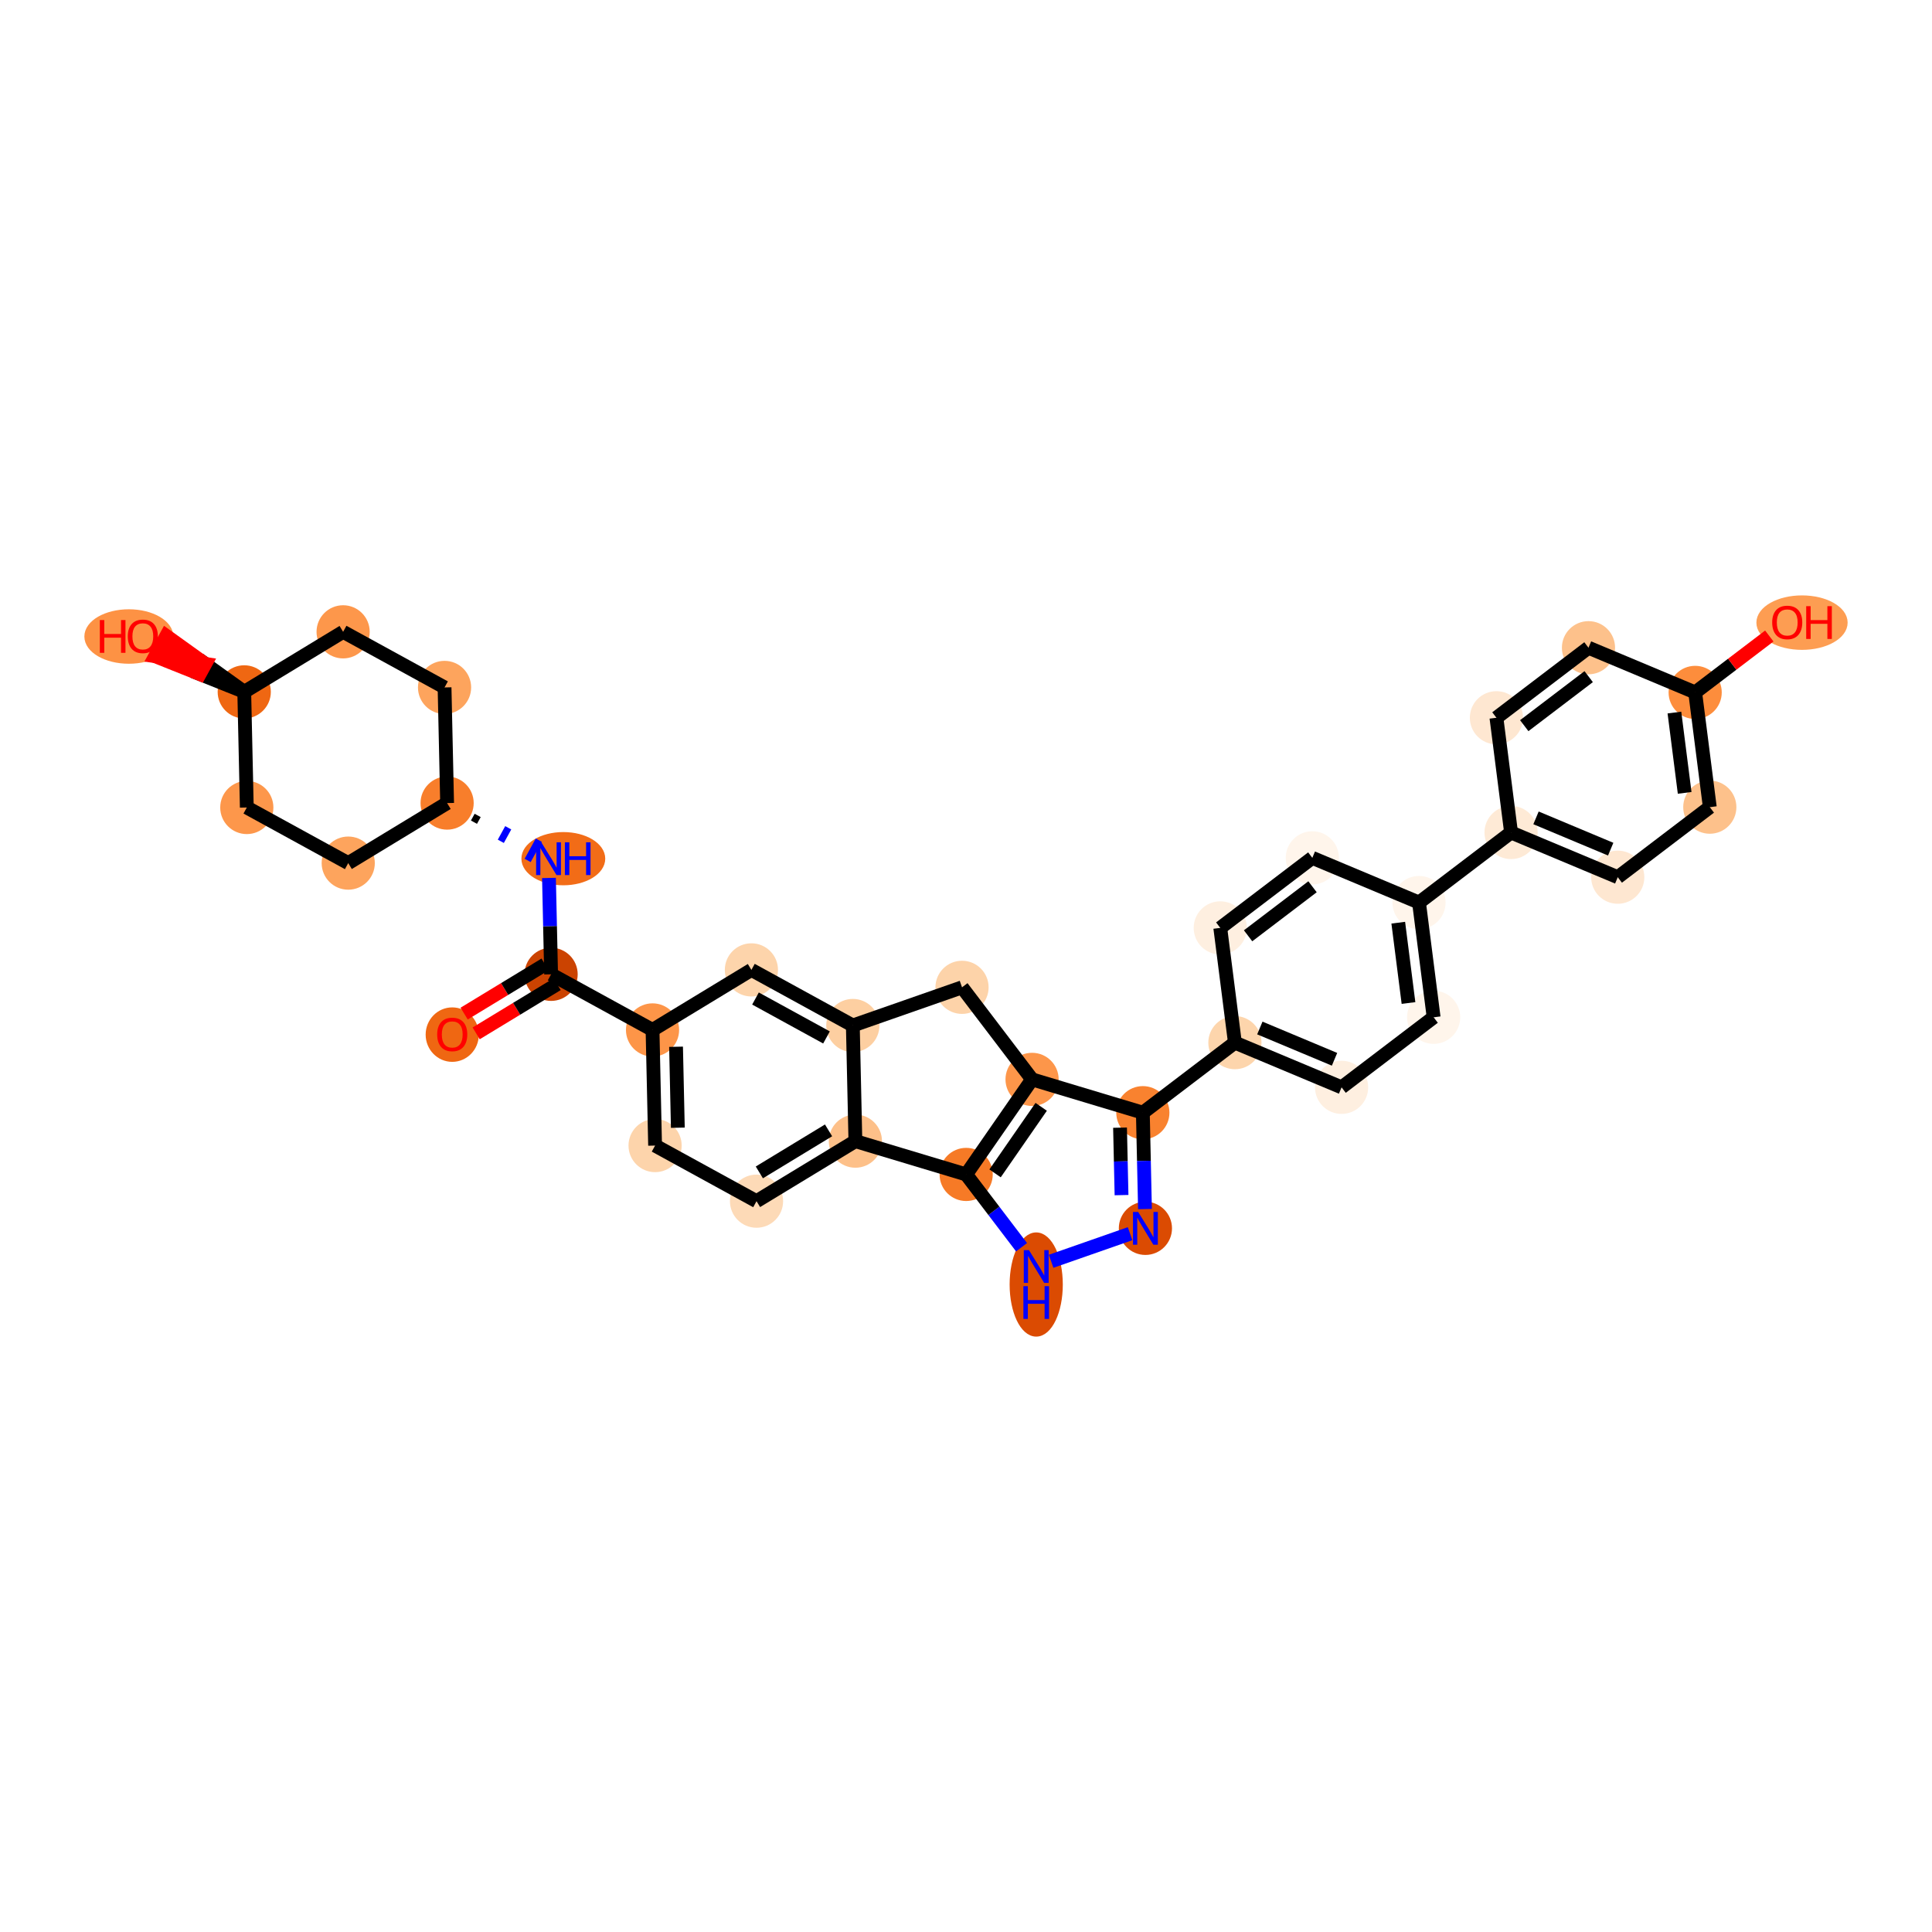 <?xml version='1.0' encoding='iso-8859-1'?>
<svg version='1.1' baseProfile='full'
              xmlns='http://www.w3.org/2000/svg'
                      xmlns:rdkit='http://www.rdkit.org/xml'
                      xmlns:xlink='http://www.w3.org/1999/xlink'
                  xml:space='preserve'
width='280px' height='280px' viewBox='0 0 280 280'>
<!-- END OF HEADER -->
<rect style='opacity:1.0;fill:#FFFFFF;stroke:none' width='280' height='280' x='0' y='0'> </rect>
<ellipse cx='65.541' cy='149.945' rx='3.353' ry='3.447'  style='fill:#EF6712;fill-rule:evenodd;stroke:#EF6712;stroke-width:1.0px;stroke-linecap:butt;stroke-linejoin:miter;stroke-opacity:1' />
<ellipse cx='79.87' cy='141.207' rx='3.353' ry='3.353'  style='fill:#CB4301;fill-rule:evenodd;stroke:#CB4301;stroke-width:1.0px;stroke-linecap:butt;stroke-linejoin:miter;stroke-opacity:1' />
<ellipse cx='81.641' cy='124.446' rx='5.576' ry='3.357'  style='fill:#F26C17;fill-rule:evenodd;stroke:#F26C17;stroke-width:1.0px;stroke-linecap:butt;stroke-linejoin:miter;stroke-opacity:1' />
<ellipse cx='64.799' cy='116.388' rx='3.353' ry='3.353'  style='fill:#F87E2B;fill-rule:evenodd;stroke:#F87E2B;stroke-width:1.0px;stroke-linecap:butt;stroke-linejoin:miter;stroke-opacity:1' />
<ellipse cx='64.428' cy='99.628' rx='3.353' ry='3.353'  style='fill:#FDA45D;fill-rule:evenodd;stroke:#FDA45D;stroke-width:1.0px;stroke-linecap:butt;stroke-linejoin:miter;stroke-opacity:1' />
<ellipse cx='49.728' cy='91.569' rx='3.353' ry='3.353'  style='fill:#FD974B;fill-rule:evenodd;stroke:#FD974B;stroke-width:1.0px;stroke-linecap:butt;stroke-linejoin:miter;stroke-opacity:1' />
<ellipse cx='35.398' cy='100.27' rx='3.353' ry='3.353'  style='fill:#EF6712;fill-rule:evenodd;stroke:#EF6712;stroke-width:1.0px;stroke-linecap:butt;stroke-linejoin:miter;stroke-opacity:1' />
<ellipse cx='18.673' cy='92.248' rx='5.946' ry='3.447'  style='fill:#FD9244;fill-rule:evenodd;stroke:#FD9244;stroke-width:1.0px;stroke-linecap:butt;stroke-linejoin:miter;stroke-opacity:1' />
<ellipse cx='35.769' cy='117.03' rx='3.353' ry='3.353'  style='fill:#FD974B;fill-rule:evenodd;stroke:#FD974B;stroke-width:1.0px;stroke-linecap:butt;stroke-linejoin:miter;stroke-opacity:1' />
<ellipse cx='50.469' cy='125.089' rx='3.353' ry='3.353'  style='fill:#FDA45D;fill-rule:evenodd;stroke:#FDA45D;stroke-width:1.0px;stroke-linecap:butt;stroke-linejoin:miter;stroke-opacity:1' />
<ellipse cx='94.57' cy='149.265' rx='3.353' ry='3.353'  style='fill:#FD9548;fill-rule:evenodd;stroke:#FD9548;stroke-width:1.0px;stroke-linecap:butt;stroke-linejoin:miter;stroke-opacity:1' />
<ellipse cx='94.941' cy='166.025' rx='3.353' ry='3.353'  style='fill:#FDD4AB;fill-rule:evenodd;stroke:#FDD4AB;stroke-width:1.0px;stroke-linecap:butt;stroke-linejoin:miter;stroke-opacity:1' />
<ellipse cx='109.641' cy='174.084' rx='3.353' ry='3.353'  style='fill:#FDDAB7;fill-rule:evenodd;stroke:#FDDAB7;stroke-width:1.0px;stroke-linecap:butt;stroke-linejoin:miter;stroke-opacity:1' />
<ellipse cx='123.97' cy='165.383' rx='3.353' ry='3.353'  style='fill:#FDC089;fill-rule:evenodd;stroke:#FDC089;stroke-width:1.0px;stroke-linecap:butt;stroke-linejoin:miter;stroke-opacity:1' />
<ellipse cx='123.599' cy='148.623' rx='3.353' ry='3.353'  style='fill:#FDCFA1;fill-rule:evenodd;stroke:#FDCFA1;stroke-width:1.0px;stroke-linecap:butt;stroke-linejoin:miter;stroke-opacity:1' />
<ellipse cx='108.899' cy='140.564' rx='3.353' ry='3.353'  style='fill:#FDD4AB;fill-rule:evenodd;stroke:#FDD4AB;stroke-width:1.0px;stroke-linecap:butt;stroke-linejoin:miter;stroke-opacity:1' />
<ellipse cx='139.424' cy='143.091' rx='3.353' ry='3.353'  style='fill:#FDD3A9;fill-rule:evenodd;stroke:#FDD3A9;stroke-width:1.0px;stroke-linecap:butt;stroke-linejoin:miter;stroke-opacity:1' />
<ellipse cx='149.576' cy='156.432' rx='3.353' ry='3.353'  style='fill:#FD964A;fill-rule:evenodd;stroke:#FD964A;stroke-width:1.0px;stroke-linecap:butt;stroke-linejoin:miter;stroke-opacity:1' />
<ellipse cx='165.63' cy='161.259' rx='3.353' ry='3.353'  style='fill:#F9822F;fill-rule:evenodd;stroke:#F9822F;stroke-width:1.0px;stroke-linecap:butt;stroke-linejoin:miter;stroke-opacity:1' />
<ellipse cx='178.971' cy='151.107' rx='3.353' ry='3.353'  style='fill:#FDD5AC;fill-rule:evenodd;stroke:#FDD5AC;stroke-width:1.0px;stroke-linecap:butt;stroke-linejoin:miter;stroke-opacity:1' />
<ellipse cx='194.433' cy='157.585' rx='3.353' ry='3.353'  style='fill:#FEEFE0;fill-rule:evenodd;stroke:#FEEFE0;stroke-width:1.0px;stroke-linecap:butt;stroke-linejoin:miter;stroke-opacity:1' />
<ellipse cx='207.774' cy='147.434' rx='3.353' ry='3.353'  style='fill:#FFF5EB;fill-rule:evenodd;stroke:#FFF5EB;stroke-width:1.0px;stroke-linecap:butt;stroke-linejoin:miter;stroke-opacity:1' />
<ellipse cx='205.654' cy='130.804' rx='3.353' ry='3.353'  style='fill:#FFF5EB;fill-rule:evenodd;stroke:#FFF5EB;stroke-width:1.0px;stroke-linecap:butt;stroke-linejoin:miter;stroke-opacity:1' />
<ellipse cx='218.995' cy='120.653' rx='3.353' ry='3.353'  style='fill:#FEEAD6;fill-rule:evenodd;stroke:#FEEAD6;stroke-width:1.0px;stroke-linecap:butt;stroke-linejoin:miter;stroke-opacity:1' />
<ellipse cx='234.457' cy='127.131' rx='3.353' ry='3.353'  style='fill:#FEE7D1;fill-rule:evenodd;stroke:#FEE7D1;stroke-width:1.0px;stroke-linecap:butt;stroke-linejoin:miter;stroke-opacity:1' />
<ellipse cx='247.798' cy='116.98' rx='3.353' ry='3.353'  style='fill:#FDC18B;fill-rule:evenodd;stroke:#FDC18B;stroke-width:1.0px;stroke-linecap:butt;stroke-linejoin:miter;stroke-opacity:1' />
<ellipse cx='245.677' cy='100.35' rx='3.353' ry='3.353'  style='fill:#FD8D3C;fill-rule:evenodd;stroke:#FD8D3C;stroke-width:1.0px;stroke-linecap:butt;stroke-linejoin:miter;stroke-opacity:1' />
<ellipse cx='261.161' cy='90.236' rx='6.112' ry='3.447'  style='fill:#FD9D52;fill-rule:evenodd;stroke:#FD9D52;stroke-width:1.0px;stroke-linecap:butt;stroke-linejoin:miter;stroke-opacity:1' />
<ellipse cx='230.215' cy='93.872' rx='3.353' ry='3.353'  style='fill:#FDC18B;fill-rule:evenodd;stroke:#FDC18B;stroke-width:1.0px;stroke-linecap:butt;stroke-linejoin:miter;stroke-opacity:1' />
<ellipse cx='216.874' cy='104.023' rx='3.353' ry='3.353'  style='fill:#FEE7D1;fill-rule:evenodd;stroke:#FEE7D1;stroke-width:1.0px;stroke-linecap:butt;stroke-linejoin:miter;stroke-opacity:1' />
<ellipse cx='190.192' cy='124.326' rx='3.353' ry='3.353'  style='fill:#FFF5EB;fill-rule:evenodd;stroke:#FFF5EB;stroke-width:1.0px;stroke-linecap:butt;stroke-linejoin:miter;stroke-opacity:1' />
<ellipse cx='176.851' cy='134.478' rx='3.353' ry='3.353'  style='fill:#FEEFE0;fill-rule:evenodd;stroke:#FEEFE0;stroke-width:1.0px;stroke-linecap:butt;stroke-linejoin:miter;stroke-opacity:1' />
<ellipse cx='166.001' cy='178.019' rx='3.353' ry='3.357'  style='fill:#DB4B02;fill-rule:evenodd;stroke:#DB4B02;stroke-width:1.0px;stroke-linecap:butt;stroke-linejoin:miter;stroke-opacity:1' />
<ellipse cx='150.176' cy='186.162' rx='3.353' ry='7.05'  style='fill:#DB4B02;fill-rule:evenodd;stroke:#DB4B02;stroke-width:1.0px;stroke-linecap:butt;stroke-linejoin:miter;stroke-opacity:1' />
<ellipse cx='140.024' cy='170.209' rx='3.353' ry='3.353'  style='fill:#F67A26;fill-rule:evenodd;stroke:#F67A26;stroke-width:1.0px;stroke-linecap:butt;stroke-linejoin:miter;stroke-opacity:1' />
<path class='bond-0 atom-0 atom-1' d='M 69.009,149.763 L 74.874,146.201' style='fill:none;fill-rule:evenodd;stroke:#FF0000;stroke-width:2.0px;stroke-linecap:butt;stroke-linejoin:miter;stroke-opacity:1' />
<path class='bond-0 atom-0 atom-1' d='M 74.874,146.201 L 80.74,142.639' style='fill:none;fill-rule:evenodd;stroke:#000000;stroke-width:2.0px;stroke-linecap:butt;stroke-linejoin:miter;stroke-opacity:1' />
<path class='bond-0 atom-0 atom-1' d='M 67.269,146.897 L 73.134,143.335' style='fill:none;fill-rule:evenodd;stroke:#FF0000;stroke-width:2.0px;stroke-linecap:butt;stroke-linejoin:miter;stroke-opacity:1' />
<path class='bond-0 atom-0 atom-1' d='M 73.134,143.335 L 79,139.774' style='fill:none;fill-rule:evenodd;stroke:#000000;stroke-width:2.0px;stroke-linecap:butt;stroke-linejoin:miter;stroke-opacity:1' />
<path class='bond-1 atom-1 atom-2' d='M 79.87,141.207 L 79.715,134.223' style='fill:none;fill-rule:evenodd;stroke:#000000;stroke-width:2.0px;stroke-linecap:butt;stroke-linejoin:miter;stroke-opacity:1' />
<path class='bond-1 atom-1 atom-2' d='M 79.715,134.223 L 79.561,127.239' style='fill:none;fill-rule:evenodd;stroke:#0000FF;stroke-width:2.0px;stroke-linecap:butt;stroke-linejoin:miter;stroke-opacity:1' />
<path class='bond-9 atom-1 atom-10' d='M 79.87,141.207 L 94.57,149.265' style='fill:none;fill-rule:evenodd;stroke:#000000;stroke-width:2.0px;stroke-linecap:butt;stroke-linejoin:miter;stroke-opacity:1' />
<path class='bond-2 atom-3 atom-2' d='M 68.69,119.158 L 69.228,118.178' style='fill:none;fill-rule:evenodd;stroke:#000000;stroke-width:1.0px;stroke-linecap:butt;stroke-linejoin:miter;stroke-opacity:1' />
<path class='bond-2 atom-3 atom-2' d='M 72.582,121.929 L 73.656,119.969' style='fill:none;fill-rule:evenodd;stroke:#0000FF;stroke-width:1.0px;stroke-linecap:butt;stroke-linejoin:miter;stroke-opacity:1' />
<path class='bond-2 atom-3 atom-2' d='M 76.473,124.7 L 78.085,121.76' style='fill:none;fill-rule:evenodd;stroke:#0000FF;stroke-width:1.0px;stroke-linecap:butt;stroke-linejoin:miter;stroke-opacity:1' />
<path class='bond-3 atom-3 atom-4' d='M 64.799,116.388 L 64.428,99.628' style='fill:none;fill-rule:evenodd;stroke:#000000;stroke-width:2.0px;stroke-linecap:butt;stroke-linejoin:miter;stroke-opacity:1' />
<path class='bond-34 atom-9 atom-3' d='M 50.469,125.089 L 64.799,116.388' style='fill:none;fill-rule:evenodd;stroke:#000000;stroke-width:2.0px;stroke-linecap:butt;stroke-linejoin:miter;stroke-opacity:1' />
<path class='bond-4 atom-4 atom-5' d='M 64.428,99.628 L 49.728,91.569' style='fill:none;fill-rule:evenodd;stroke:#000000;stroke-width:2.0px;stroke-linecap:butt;stroke-linejoin:miter;stroke-opacity:1' />
<path class='bond-5 atom-5 atom-6' d='M 49.728,91.569 L 35.398,100.27' style='fill:none;fill-rule:evenodd;stroke:#000000;stroke-width:2.0px;stroke-linecap:butt;stroke-linejoin:miter;stroke-opacity:1' />
<path class='bond-6 atom-6 atom-7' d='M 35.398,100.27 L 29.751,96.218 L 28.945,97.688 Z' style='fill:#000000;fill-rule:evenodd;fill-opacity:1;stroke:#000000;stroke-width:2.0px;stroke-linecap:butt;stroke-linejoin:miter;stroke-opacity:1;' />
<path class='bond-6 atom-6 atom-7' d='M 29.751,96.218 L 22.491,95.106 L 24.103,92.166 Z' style='fill:#FF0000;fill-rule:evenodd;fill-opacity:1;stroke:#FF0000;stroke-width:2.0px;stroke-linecap:butt;stroke-linejoin:miter;stroke-opacity:1;' />
<path class='bond-6 atom-6 atom-7' d='M 29.751,96.218 L 28.945,97.688 L 22.491,95.106 Z' style='fill:#FF0000;fill-rule:evenodd;fill-opacity:1;stroke:#FF0000;stroke-width:2.0px;stroke-linecap:butt;stroke-linejoin:miter;stroke-opacity:1;' />
<path class='bond-7 atom-6 atom-8' d='M 35.398,100.27 L 35.769,117.03' style='fill:none;fill-rule:evenodd;stroke:#000000;stroke-width:2.0px;stroke-linecap:butt;stroke-linejoin:miter;stroke-opacity:1' />
<path class='bond-8 atom-8 atom-9' d='M 35.769,117.03 L 50.469,125.089' style='fill:none;fill-rule:evenodd;stroke:#000000;stroke-width:2.0px;stroke-linecap:butt;stroke-linejoin:miter;stroke-opacity:1' />
<path class='bond-10 atom-10 atom-11' d='M 94.57,149.265 L 94.941,166.025' style='fill:none;fill-rule:evenodd;stroke:#000000;stroke-width:2.0px;stroke-linecap:butt;stroke-linejoin:miter;stroke-opacity:1' />
<path class='bond-10 atom-10 atom-11' d='M 97.978,151.705 L 98.237,163.437' style='fill:none;fill-rule:evenodd;stroke:#000000;stroke-width:2.0px;stroke-linecap:butt;stroke-linejoin:miter;stroke-opacity:1' />
<path class='bond-35 atom-15 atom-10' d='M 108.899,140.564 L 94.57,149.265' style='fill:none;fill-rule:evenodd;stroke:#000000;stroke-width:2.0px;stroke-linecap:butt;stroke-linejoin:miter;stroke-opacity:1' />
<path class='bond-11 atom-11 atom-12' d='M 94.941,166.025 L 109.641,174.084' style='fill:none;fill-rule:evenodd;stroke:#000000;stroke-width:2.0px;stroke-linecap:butt;stroke-linejoin:miter;stroke-opacity:1' />
<path class='bond-12 atom-12 atom-13' d='M 109.641,174.084 L 123.97,165.383' style='fill:none;fill-rule:evenodd;stroke:#000000;stroke-width:2.0px;stroke-linecap:butt;stroke-linejoin:miter;stroke-opacity:1' />
<path class='bond-12 atom-12 atom-13' d='M 110.05,169.913 L 120.08,163.822' style='fill:none;fill-rule:evenodd;stroke:#000000;stroke-width:2.0px;stroke-linecap:butt;stroke-linejoin:miter;stroke-opacity:1' />
<path class='bond-13 atom-13 atom-14' d='M 123.97,165.383 L 123.599,148.623' style='fill:none;fill-rule:evenodd;stroke:#000000;stroke-width:2.0px;stroke-linecap:butt;stroke-linejoin:miter;stroke-opacity:1' />
<path class='bond-37 atom-34 atom-13' d='M 140.024,170.209 L 123.97,165.383' style='fill:none;fill-rule:evenodd;stroke:#000000;stroke-width:2.0px;stroke-linecap:butt;stroke-linejoin:miter;stroke-opacity:1' />
<path class='bond-14 atom-14 atom-15' d='M 123.599,148.623 L 108.899,140.564' style='fill:none;fill-rule:evenodd;stroke:#000000;stroke-width:2.0px;stroke-linecap:butt;stroke-linejoin:miter;stroke-opacity:1' />
<path class='bond-14 atom-14 atom-15' d='M 119.782,150.354 L 109.492,144.713' style='fill:none;fill-rule:evenodd;stroke:#000000;stroke-width:2.0px;stroke-linecap:butt;stroke-linejoin:miter;stroke-opacity:1' />
<path class='bond-15 atom-14 atom-16' d='M 123.599,148.623 L 139.424,143.091' style='fill:none;fill-rule:evenodd;stroke:#000000;stroke-width:2.0px;stroke-linecap:butt;stroke-linejoin:miter;stroke-opacity:1' />
<path class='bond-16 atom-16 atom-17' d='M 139.424,143.091 L 149.576,156.432' style='fill:none;fill-rule:evenodd;stroke:#000000;stroke-width:2.0px;stroke-linecap:butt;stroke-linejoin:miter;stroke-opacity:1' />
<path class='bond-17 atom-17 atom-18' d='M 149.576,156.432 L 165.63,161.259' style='fill:none;fill-rule:evenodd;stroke:#000000;stroke-width:2.0px;stroke-linecap:butt;stroke-linejoin:miter;stroke-opacity:1' />
<path class='bond-36 atom-34 atom-17' d='M 140.024,170.209 L 149.576,156.432' style='fill:none;fill-rule:evenodd;stroke:#000000;stroke-width:2.0px;stroke-linecap:butt;stroke-linejoin:miter;stroke-opacity:1' />
<path class='bond-36 atom-34 atom-17' d='M 144.213,170.053 L 150.898,160.409' style='fill:none;fill-rule:evenodd;stroke:#000000;stroke-width:2.0px;stroke-linecap:butt;stroke-linejoin:miter;stroke-opacity:1' />
<path class='bond-18 atom-18 atom-19' d='M 165.63,161.259 L 178.971,151.107' style='fill:none;fill-rule:evenodd;stroke:#000000;stroke-width:2.0px;stroke-linecap:butt;stroke-linejoin:miter;stroke-opacity:1' />
<path class='bond-31 atom-18 atom-32' d='M 165.63,161.259 L 165.785,168.242' style='fill:none;fill-rule:evenodd;stroke:#000000;stroke-width:2.0px;stroke-linecap:butt;stroke-linejoin:miter;stroke-opacity:1' />
<path class='bond-31 atom-18 atom-32' d='M 165.785,168.242 L 165.939,175.226' style='fill:none;fill-rule:evenodd;stroke:#0000FF;stroke-width:2.0px;stroke-linecap:butt;stroke-linejoin:miter;stroke-opacity:1' />
<path class='bond-31 atom-18 atom-32' d='M 162.324,163.428 L 162.433,168.316' style='fill:none;fill-rule:evenodd;stroke:#000000;stroke-width:2.0px;stroke-linecap:butt;stroke-linejoin:miter;stroke-opacity:1' />
<path class='bond-31 atom-18 atom-32' d='M 162.433,168.316 L 162.541,173.205' style='fill:none;fill-rule:evenodd;stroke:#0000FF;stroke-width:2.0px;stroke-linecap:butt;stroke-linejoin:miter;stroke-opacity:1' />
<path class='bond-19 atom-19 atom-20' d='M 178.971,151.107 L 194.433,157.585' style='fill:none;fill-rule:evenodd;stroke:#000000;stroke-width:2.0px;stroke-linecap:butt;stroke-linejoin:miter;stroke-opacity:1' />
<path class='bond-19 atom-19 atom-20' d='M 182.586,148.986 L 193.41,153.521' style='fill:none;fill-rule:evenodd;stroke:#000000;stroke-width:2.0px;stroke-linecap:butt;stroke-linejoin:miter;stroke-opacity:1' />
<path class='bond-38 atom-31 atom-19' d='M 176.851,134.478 L 178.971,151.107' style='fill:none;fill-rule:evenodd;stroke:#000000;stroke-width:2.0px;stroke-linecap:butt;stroke-linejoin:miter;stroke-opacity:1' />
<path class='bond-20 atom-20 atom-21' d='M 194.433,157.585 L 207.774,147.434' style='fill:none;fill-rule:evenodd;stroke:#000000;stroke-width:2.0px;stroke-linecap:butt;stroke-linejoin:miter;stroke-opacity:1' />
<path class='bond-21 atom-21 atom-22' d='M 207.774,147.434 L 205.654,130.804' style='fill:none;fill-rule:evenodd;stroke:#000000;stroke-width:2.0px;stroke-linecap:butt;stroke-linejoin:miter;stroke-opacity:1' />
<path class='bond-21 atom-21 atom-22' d='M 204.13,145.364 L 202.646,133.723' style='fill:none;fill-rule:evenodd;stroke:#000000;stroke-width:2.0px;stroke-linecap:butt;stroke-linejoin:miter;stroke-opacity:1' />
<path class='bond-22 atom-22 atom-23' d='M 205.654,130.804 L 218.995,120.653' style='fill:none;fill-rule:evenodd;stroke:#000000;stroke-width:2.0px;stroke-linecap:butt;stroke-linejoin:miter;stroke-opacity:1' />
<path class='bond-29 atom-22 atom-30' d='M 205.654,130.804 L 190.192,124.326' style='fill:none;fill-rule:evenodd;stroke:#000000;stroke-width:2.0px;stroke-linecap:butt;stroke-linejoin:miter;stroke-opacity:1' />
<path class='bond-23 atom-23 atom-24' d='M 218.995,120.653 L 234.457,127.131' style='fill:none;fill-rule:evenodd;stroke:#000000;stroke-width:2.0px;stroke-linecap:butt;stroke-linejoin:miter;stroke-opacity:1' />
<path class='bond-23 atom-23 atom-24' d='M 222.61,118.532 L 233.433,123.067' style='fill:none;fill-rule:evenodd;stroke:#000000;stroke-width:2.0px;stroke-linecap:butt;stroke-linejoin:miter;stroke-opacity:1' />
<path class='bond-39 atom-29 atom-23' d='M 216.874,104.023 L 218.995,120.653' style='fill:none;fill-rule:evenodd;stroke:#000000;stroke-width:2.0px;stroke-linecap:butt;stroke-linejoin:miter;stroke-opacity:1' />
<path class='bond-24 atom-24 atom-25' d='M 234.457,127.131 L 247.798,116.98' style='fill:none;fill-rule:evenodd;stroke:#000000;stroke-width:2.0px;stroke-linecap:butt;stroke-linejoin:miter;stroke-opacity:1' />
<path class='bond-25 atom-25 atom-26' d='M 247.798,116.98 L 245.677,100.35' style='fill:none;fill-rule:evenodd;stroke:#000000;stroke-width:2.0px;stroke-linecap:butt;stroke-linejoin:miter;stroke-opacity:1' />
<path class='bond-25 atom-25 atom-26' d='M 244.154,114.909 L 242.669,103.269' style='fill:none;fill-rule:evenodd;stroke:#000000;stroke-width:2.0px;stroke-linecap:butt;stroke-linejoin:miter;stroke-opacity:1' />
<path class='bond-26 atom-26 atom-27' d='M 245.677,100.35 L 251.049,96.263' style='fill:none;fill-rule:evenodd;stroke:#000000;stroke-width:2.0px;stroke-linecap:butt;stroke-linejoin:miter;stroke-opacity:1' />
<path class='bond-26 atom-26 atom-27' d='M 251.049,96.263 L 256.42,92.176' style='fill:none;fill-rule:evenodd;stroke:#FF0000;stroke-width:2.0px;stroke-linecap:butt;stroke-linejoin:miter;stroke-opacity:1' />
<path class='bond-27 atom-26 atom-28' d='M 245.677,100.35 L 230.215,93.872' style='fill:none;fill-rule:evenodd;stroke:#000000;stroke-width:2.0px;stroke-linecap:butt;stroke-linejoin:miter;stroke-opacity:1' />
<path class='bond-28 atom-28 atom-29' d='M 230.215,93.872 L 216.874,104.023' style='fill:none;fill-rule:evenodd;stroke:#000000;stroke-width:2.0px;stroke-linecap:butt;stroke-linejoin:miter;stroke-opacity:1' />
<path class='bond-28 atom-28 atom-29' d='M 230.244,98.063 L 220.905,105.169' style='fill:none;fill-rule:evenodd;stroke:#000000;stroke-width:2.0px;stroke-linecap:butt;stroke-linejoin:miter;stroke-opacity:1' />
<path class='bond-30 atom-30 atom-31' d='M 190.192,124.326 L 176.851,134.478' style='fill:none;fill-rule:evenodd;stroke:#000000;stroke-width:2.0px;stroke-linecap:butt;stroke-linejoin:miter;stroke-opacity:1' />
<path class='bond-30 atom-30 atom-31' d='M 190.221,128.517 L 180.882,135.623' style='fill:none;fill-rule:evenodd;stroke:#000000;stroke-width:2.0px;stroke-linecap:butt;stroke-linejoin:miter;stroke-opacity:1' />
<path class='bond-32 atom-32 atom-33' d='M 163.781,178.795 L 152.337,182.795' style='fill:none;fill-rule:evenodd;stroke:#0000FF;stroke-width:2.0px;stroke-linecap:butt;stroke-linejoin:miter;stroke-opacity:1' />
<path class='bond-33 atom-33 atom-34' d='M 148.051,180.758 L 144.038,175.483' style='fill:none;fill-rule:evenodd;stroke:#0000FF;stroke-width:2.0px;stroke-linecap:butt;stroke-linejoin:miter;stroke-opacity:1' />
<path class='bond-33 atom-33 atom-34' d='M 144.038,175.483 L 140.024,170.209' style='fill:none;fill-rule:evenodd;stroke:#000000;stroke-width:2.0px;stroke-linecap:butt;stroke-linejoin:miter;stroke-opacity:1' />
<path  class='atom-0' d='M 63.361 149.921
Q 63.361 148.781, 63.925 148.144
Q 64.488 147.507, 65.541 147.507
Q 66.593 147.507, 67.157 148.144
Q 67.72 148.781, 67.72 149.921
Q 67.72 151.075, 67.15 151.732
Q 66.58 152.382, 65.541 152.382
Q 64.495 152.382, 63.925 151.732
Q 63.361 151.081, 63.361 149.921
M 65.541 151.846
Q 66.265 151.846, 66.654 151.363
Q 67.049 150.873, 67.049 149.921
Q 67.049 148.989, 66.654 148.52
Q 66.265 148.044, 65.541 148.044
Q 64.816 148.044, 64.421 148.513
Q 64.032 148.982, 64.032 149.921
Q 64.032 150.88, 64.421 151.363
Q 64.816 151.846, 65.541 151.846
' fill='#FF0000'/>
<path  class='atom-2' d='M 78.449 122.073
L 80.005 124.587
Q 80.159 124.835, 80.407 125.285
Q 80.656 125.734, 80.669 125.761
L 80.669 122.073
L 81.299 122.073
L 81.299 126.82
L 80.649 126.82
L 78.979 124.071
Q 78.785 123.749, 78.577 123.38
Q 78.376 123.011, 78.315 122.897
L 78.315 126.82
L 77.698 126.82
L 77.698 122.073
L 78.449 122.073
' fill='#0000FF'/>
<path  class='atom-2' d='M 81.869 122.073
L 82.513 122.073
L 82.513 124.091
L 84.941 124.091
L 84.941 122.073
L 85.584 122.073
L 85.584 126.82
L 84.941 126.82
L 84.941 124.628
L 82.513 124.628
L 82.513 126.82
L 81.869 126.82
L 81.869 122.073
' fill='#0000FF'/>
<path  class='atom-7' d='M 14.469 89.864
L 15.113 89.864
L 15.113 91.883
L 17.54 91.883
L 17.54 89.864
L 18.184 89.864
L 18.184 94.612
L 17.54 94.612
L 17.54 92.419
L 15.113 92.419
L 15.113 94.612
L 14.469 94.612
L 14.469 89.864
' fill='#FF0000'/>
<path  class='atom-7' d='M 18.519 92.225
Q 18.519 91.085, 19.082 90.448
Q 19.646 89.811, 20.698 89.811
Q 21.751 89.811, 22.314 90.448
Q 22.878 91.085, 22.878 92.225
Q 22.878 93.378, 22.308 94.035
Q 21.738 94.686, 20.698 94.686
Q 19.652 94.686, 19.082 94.035
Q 18.519 93.385, 18.519 92.225
M 20.698 94.149
Q 21.423 94.149, 21.811 93.666
Q 22.207 93.177, 22.207 92.225
Q 22.207 91.293, 21.811 90.823
Q 21.423 90.347, 20.698 90.347
Q 19.974 90.347, 19.578 90.816
Q 19.19 91.286, 19.19 92.225
Q 19.19 93.183, 19.578 93.666
Q 19.974 94.149, 20.698 94.149
' fill='#FF0000'/>
<path  class='atom-27' d='M 256.839 90.212
Q 256.839 89.072, 257.402 88.435
Q 257.966 87.798, 259.018 87.798
Q 260.071 87.798, 260.634 88.435
Q 261.198 89.072, 261.198 90.212
Q 261.198 91.365, 260.628 92.023
Q 260.058 92.673, 259.018 92.673
Q 257.972 92.673, 257.402 92.023
Q 256.839 91.372, 256.839 90.212
M 259.018 92.137
Q 259.743 92.137, 260.131 91.654
Q 260.527 91.164, 260.527 90.212
Q 260.527 89.28, 260.131 88.811
Q 259.743 88.335, 259.018 88.335
Q 258.294 88.335, 257.898 88.804
Q 257.51 89.273, 257.51 90.212
Q 257.51 91.171, 257.898 91.654
Q 258.294 92.137, 259.018 92.137
' fill='#FF0000'/>
<path  class='atom-27' d='M 261.768 87.852
L 262.411 87.852
L 262.411 89.87
L 264.839 89.87
L 264.839 87.852
L 265.483 87.852
L 265.483 92.599
L 264.839 92.599
L 264.839 90.407
L 262.411 90.407
L 262.411 92.599
L 261.768 92.599
L 261.768 87.852
' fill='#FF0000'/>
<path  class='atom-32' d='M 164.952 175.645
L 166.507 178.159
Q 166.662 178.408, 166.91 178.857
Q 167.158 179.306, 167.171 179.333
L 167.171 175.645
L 167.802 175.645
L 167.802 180.392
L 167.151 180.392
L 165.481 177.643
Q 165.287 177.321, 165.079 176.952
Q 164.878 176.584, 164.817 176.47
L 164.817 180.392
L 164.201 180.392
L 164.201 175.645
L 164.952 175.645
' fill='#0000FF'/>
<path  class='atom-33' d='M 149.126 181.177
L 150.682 183.691
Q 150.836 183.939, 151.085 184.389
Q 151.333 184.838, 151.346 184.865
L 151.346 181.177
L 151.976 181.177
L 151.976 185.924
L 151.326 185.924
L 149.656 183.175
Q 149.462 182.853, 149.254 182.484
Q 149.053 182.116, 148.992 182.002
L 148.992 185.924
L 148.375 185.924
L 148.375 181.177
L 149.126 181.177
' fill='#0000FF'/>
<path  class='atom-33' d='M 148.318 186.399
L 148.962 186.399
L 148.962 188.418
L 151.39 188.418
L 151.39 186.399
L 152.033 186.399
L 152.033 191.147
L 151.39 191.147
L 151.39 188.954
L 148.962 188.954
L 148.962 191.147
L 148.318 191.147
L 148.318 186.399
' fill='#0000FF'/>
</svg>
